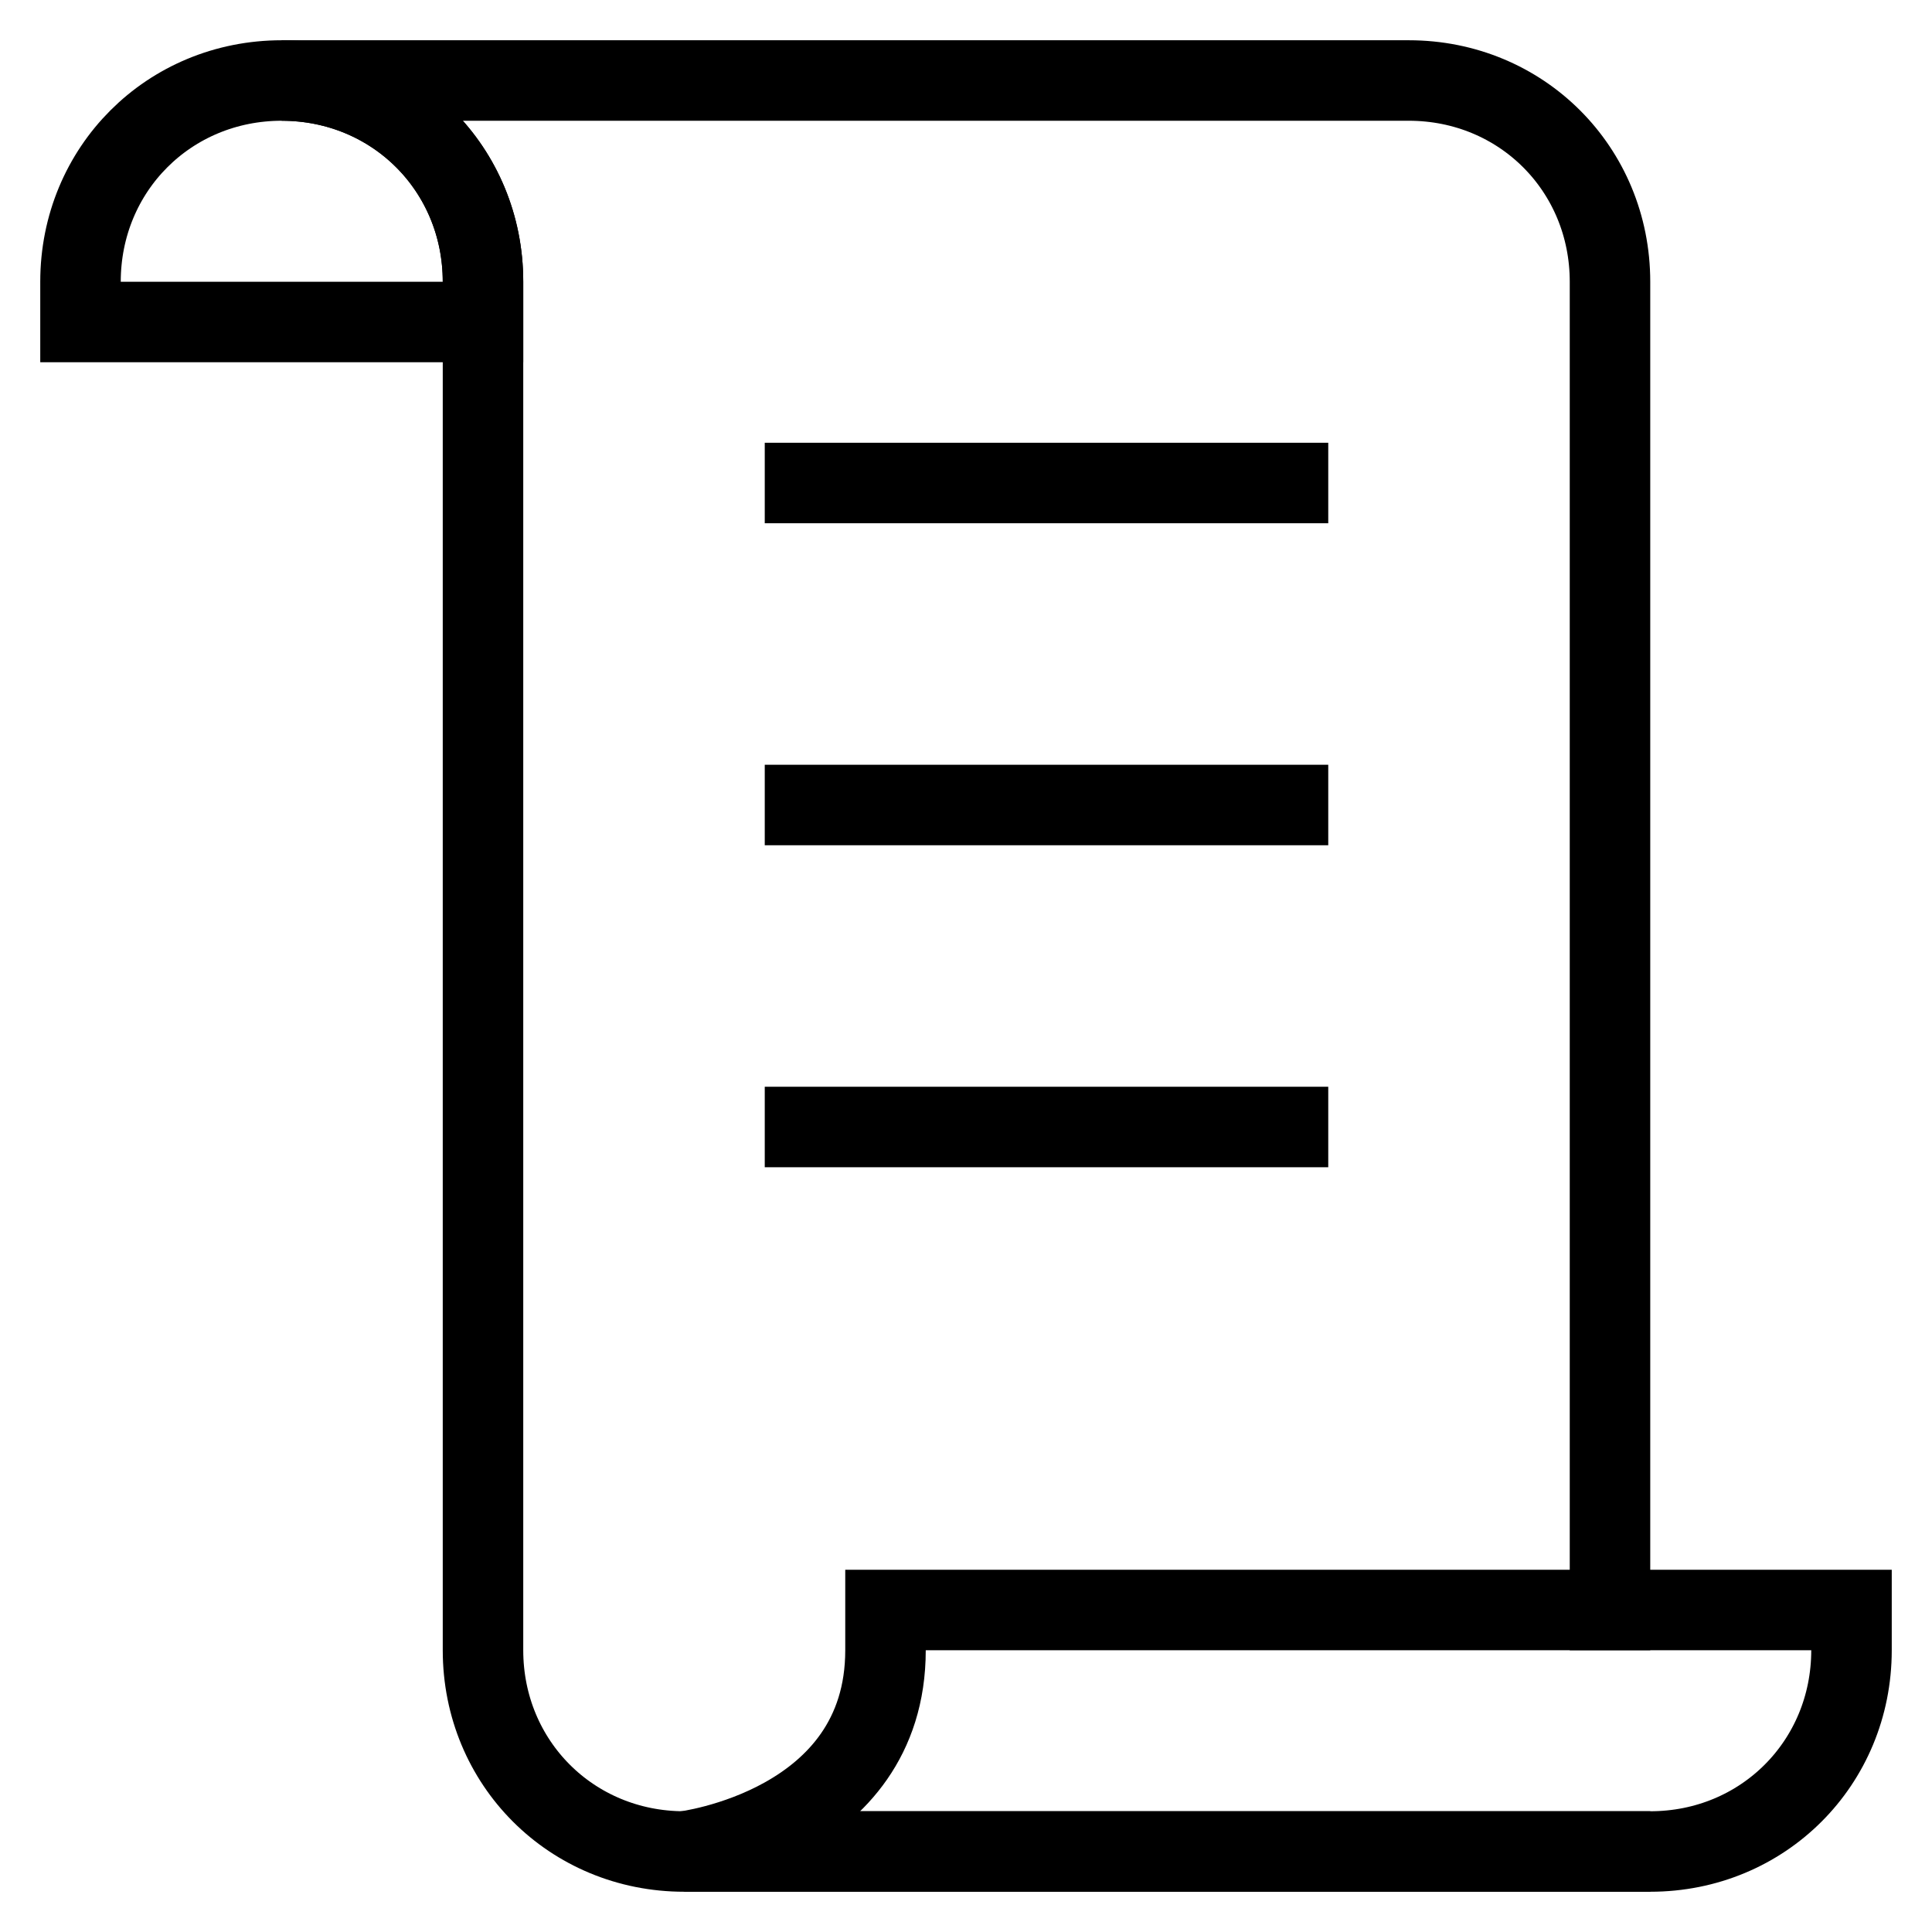 <svg id="nc_icon" xmlns="http://www.w3.org/2000/svg" xmlns:xlink="http://www.w3.org/1999/xlink" x="0px" y="0px" viewBox="0 0 24 24"><g  transform="translate(0, 0)">
<path fill="none" stroke="currentColor" vector-effect="non-scaling-stroke" stroke-linecap="square" stroke-miterlimit="10" d="M11,20v0.5&#10;&#9;c0,2.2-2.5,2.5-2.5,2.5s11.8,0,12,0c1.4,0,2.5-1.1,2.5-2.5V20H11z" stroke-linejoin="miter"/>
<path fill="none" stroke="currentColor" vector-effect="non-scaling-stroke" stroke-linecap="square" stroke-miterlimit="10" d="M6,4H1V3.5&#10;&#9;C1,2.1,2.1,1,3.5,1h0C4.9,1,6,2.1,6,3.5V4z" stroke-linejoin="miter"/>
<path fill="none" stroke="currentColor" vector-effect="non-scaling-stroke" stroke-linecap="square" stroke-miterlimit="10" d="M3.5,1" stroke-linejoin="miter"/>
<path fill="none" stroke="currentColor" vector-effect="non-scaling-stroke" stroke-linecap="square" stroke-miterlimit="10" d="M20,20V3.5&#10;&#9;C20,2.1,18.9,1,17.5,1h-14C4.9,1,6,2.1,6,3.5v17C6,21.9,7.1,23,8.5,23H20" stroke-linejoin="miter"/>
<line data-color="color-2" fill="none" stroke="currentColor" vector-effect="non-scaling-stroke" stroke-linecap="square" stroke-miterlimit="10" x1="10" y1="6" x2="16" y2="6" stroke-linejoin="miter"/>
<line data-color="color-2" fill="none" stroke="currentColor" vector-effect="non-scaling-stroke" stroke-linecap="square" stroke-miterlimit="10" x1="10" y1="10" x2="16" y2="10" stroke-linejoin="miter"/>
<line data-color="color-2" fill="none" stroke="currentColor" vector-effect="non-scaling-stroke" stroke-linecap="square" stroke-miterlimit="10" x1="10" y1="14" x2="16" y2="14" stroke-linejoin="miter"/>
</g></svg>